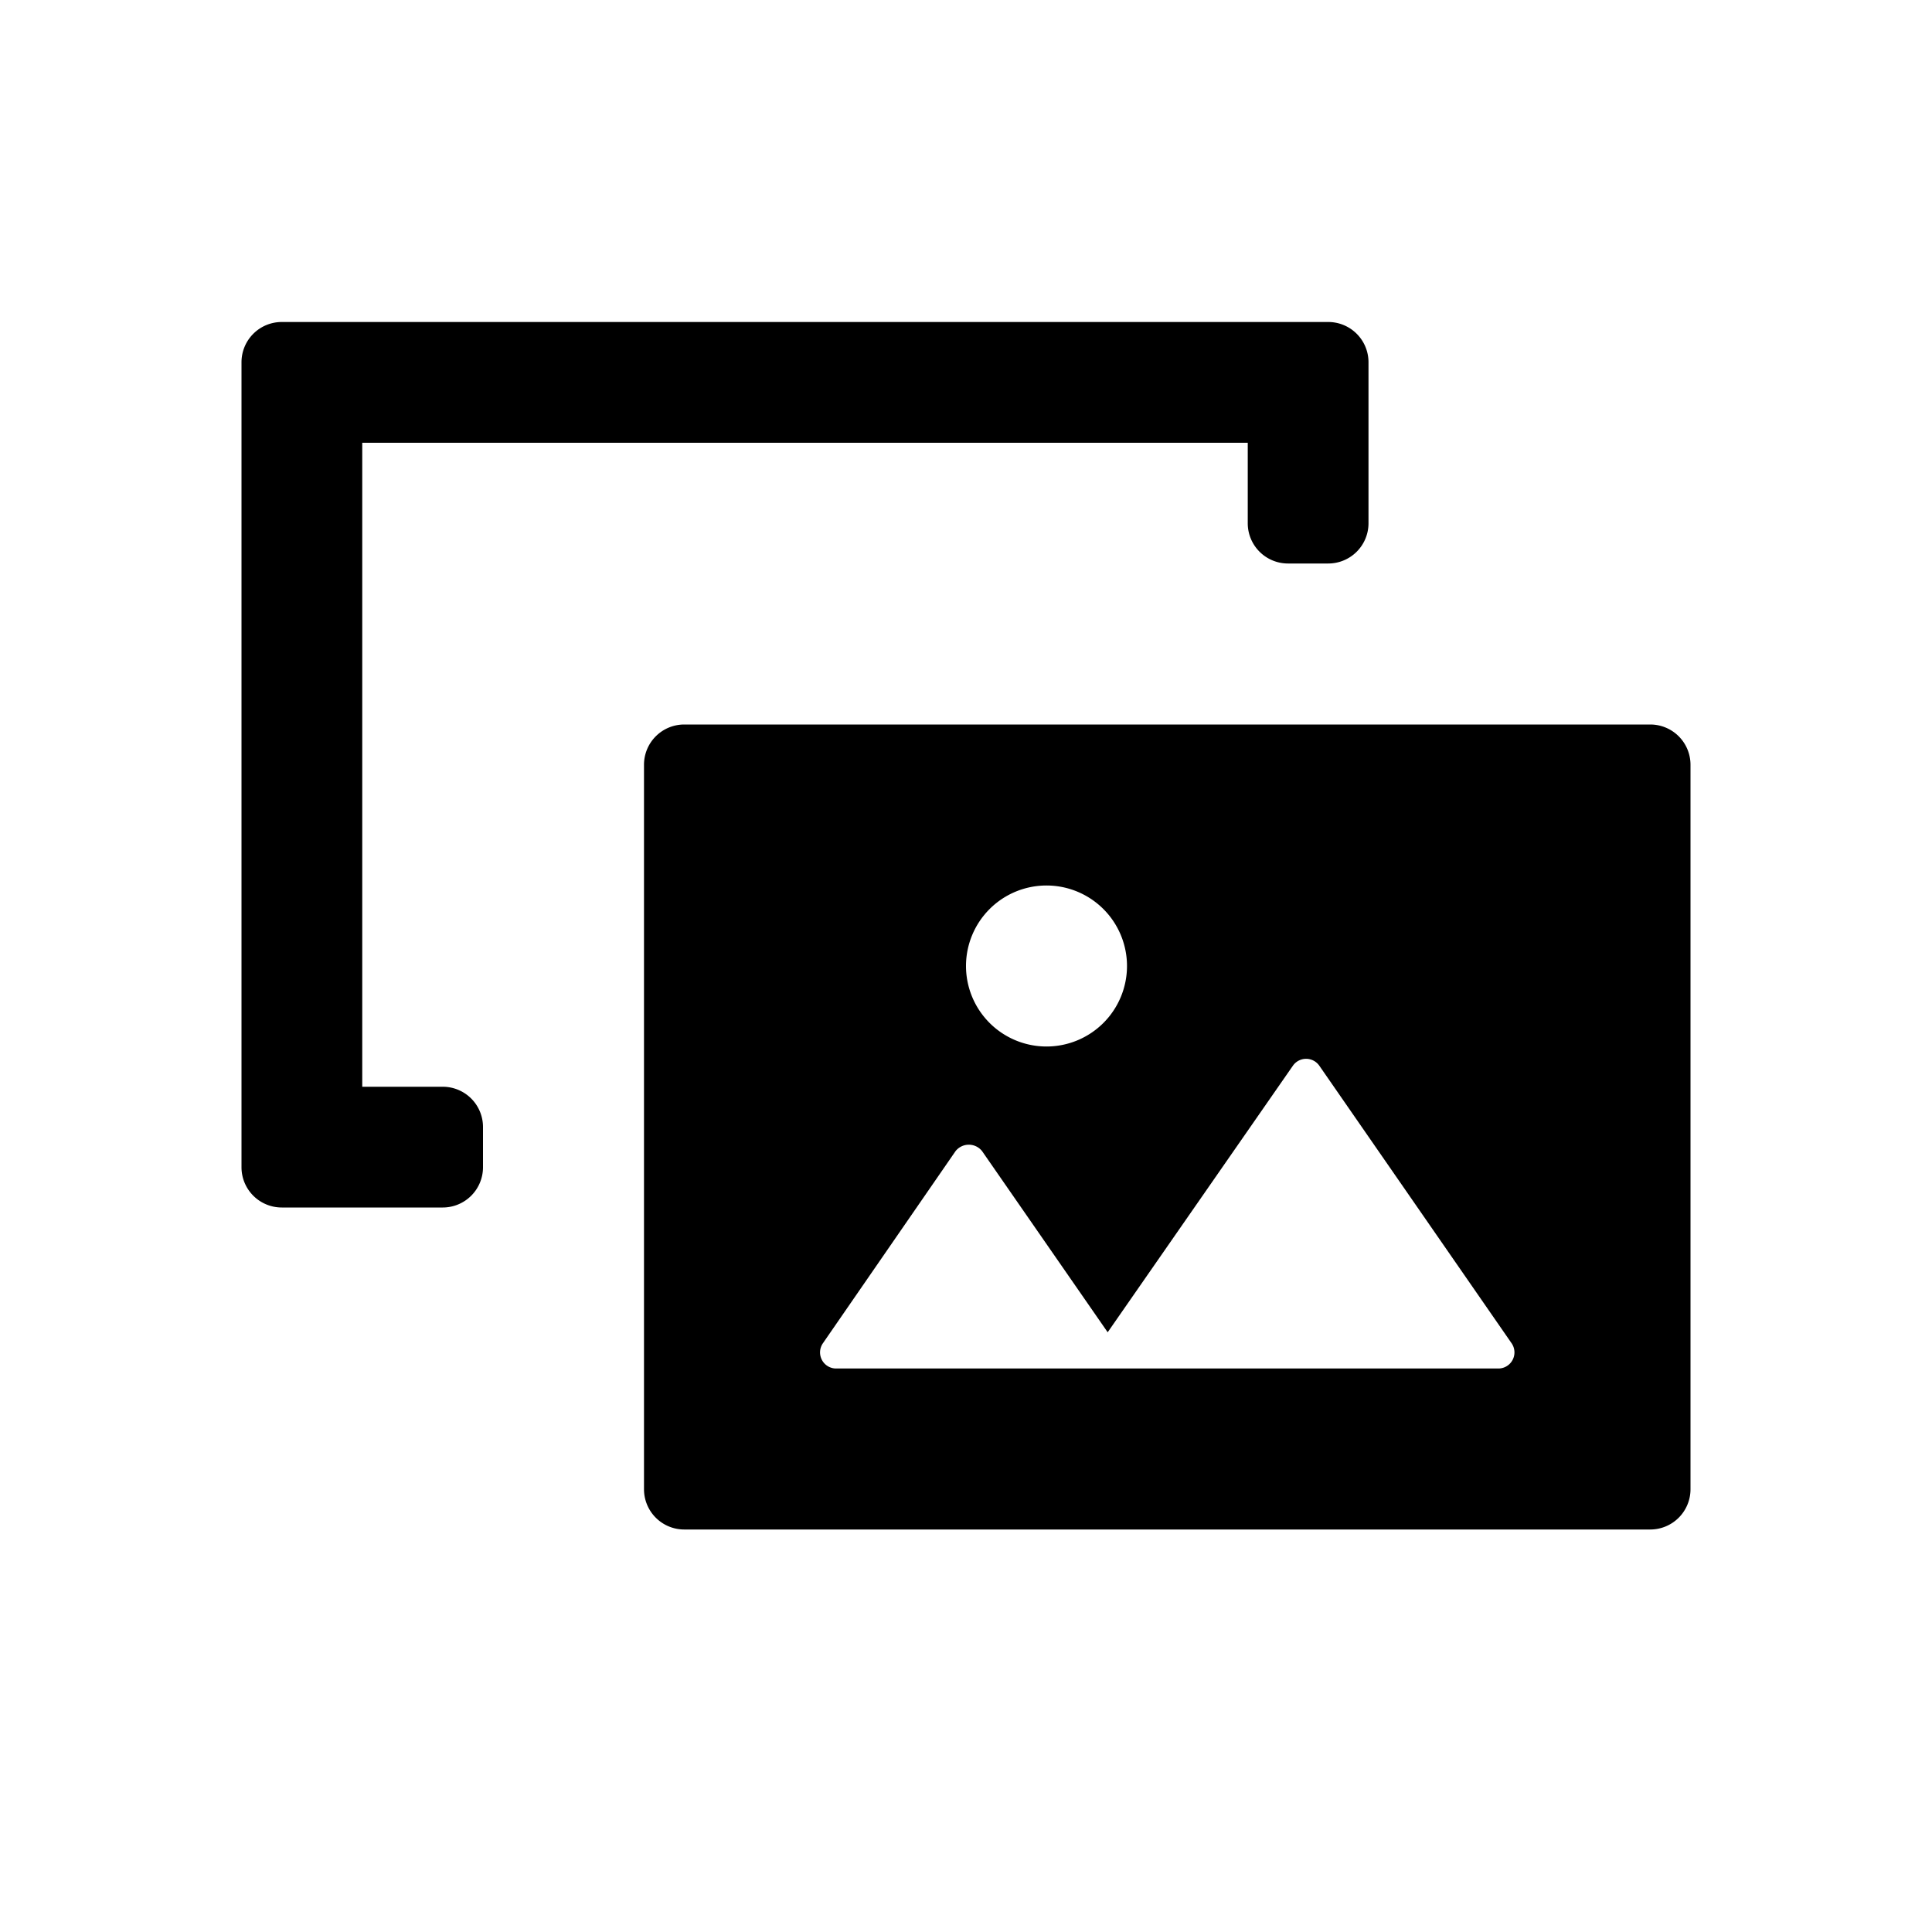 <svg xmlns="http://www.w3.org/2000/svg" viewBox="0 0 24 24"><defs><style>.cls-1{fill:none;}.cls-2{fill:#000;}</style></defs><g data-name="Bounding area"><polyline class="cls-1" points="24 0 24 24 0 24 0 0"/></g><path class="cls-2" d="M8,9.5v9a.5.5,0,0,0,.5.5h12a.5.5,0,0,0,.5-.5v-9a.5.5,0,0,0-.5-.5H8.5A.5.5,0,0,0,8,9.5ZM13,11a1,1,0,1,1-1,1A1,1,0,0,1,13,11Zm5.62,6H10.38a.2.2,0,0,1-.16-.31l1.65-2.39a.21.21,0,0,1,.33,0l1.56,2.25,2.3-3.31a.2.2,0,0,1,.33,0l2.39,3.45A.2.2,0,0,1,18.62,17Z"/><path class="cls-2" d="M5.5,13.5h-1v-8h11v1A.5.5,0,0,0,16,7h.5a.5.5,0,0,0,.5-.5v-2a.5.5,0,0,0-.5-.5H3.5a.5.5,0,0,0-.5.5v10a.5.5,0,0,0,.5.5h2a.5.5,0,0,0,.5-.5V14A.5.5,0,0,0,5.5,13.5Z"/></svg>